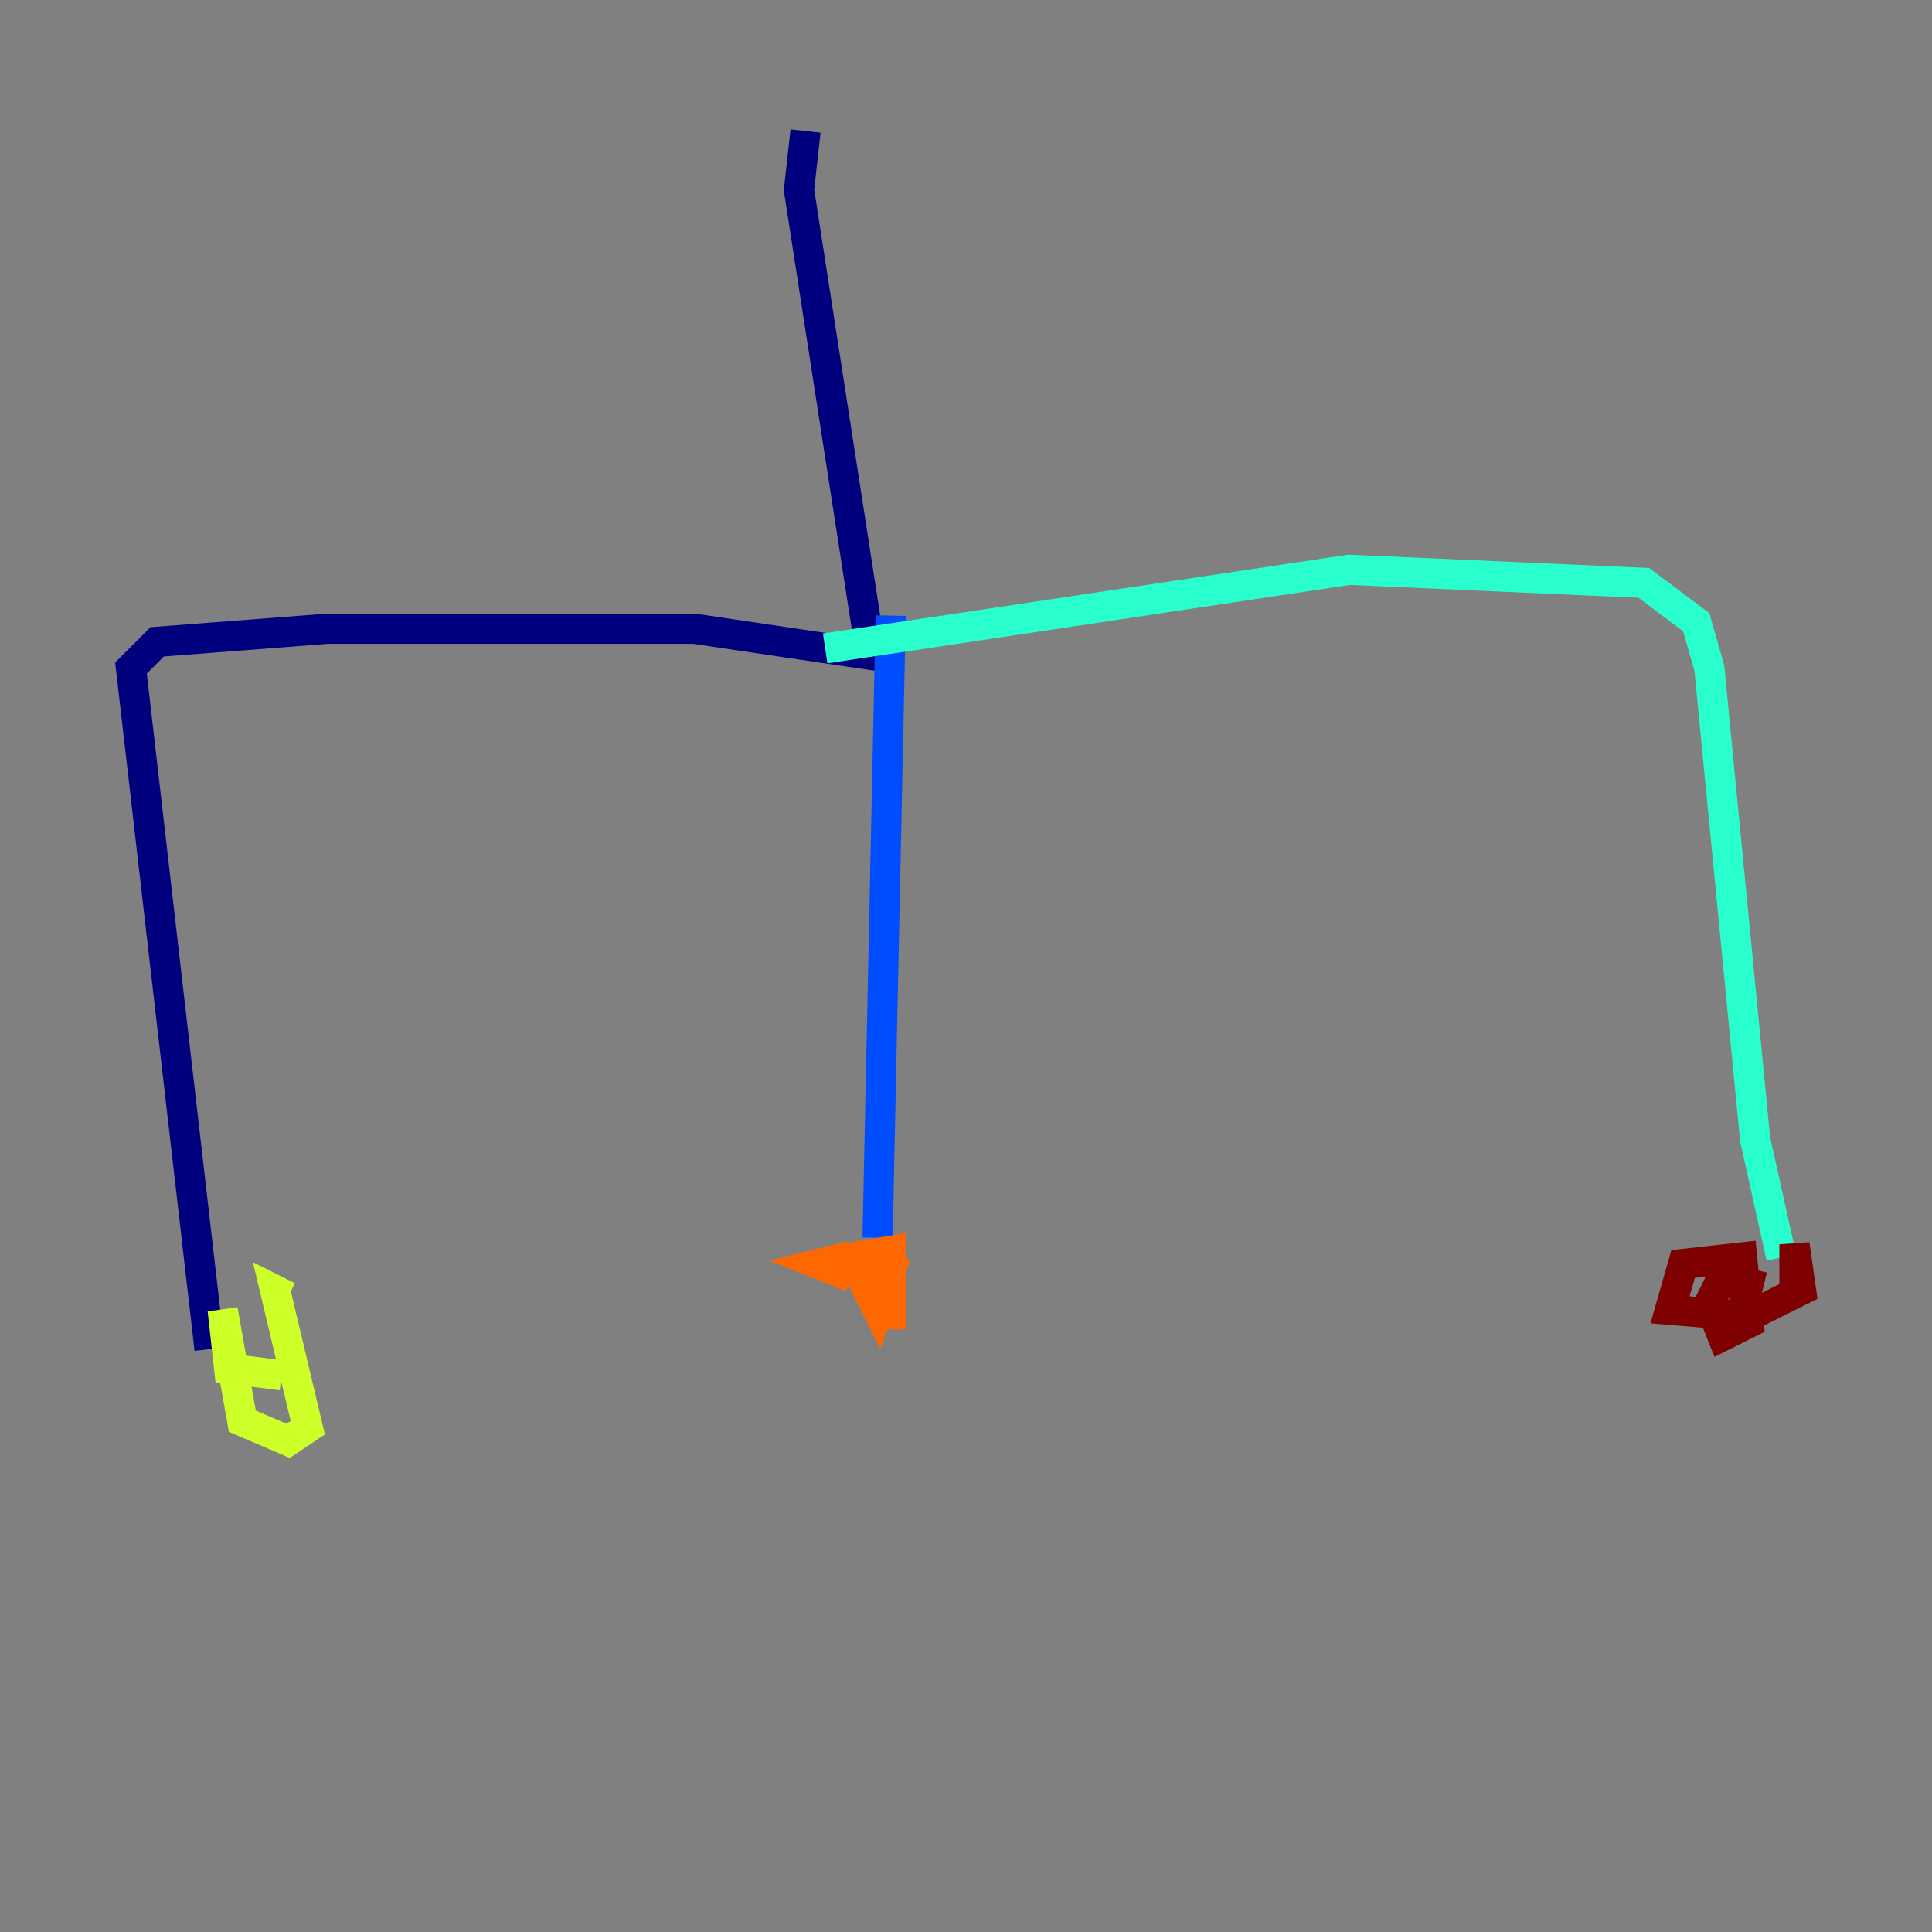 <?xml version="1.0" encoding="utf-8" ?>
<svg baseProfile="tiny" height="128" version="1.2" viewBox="0,0,128,128" width="128" xmlns="http://www.w3.org/2000/svg" xmlns:ev="http://www.w3.org/2001/xml-events" xmlns:xlink="http://www.w3.org/1999/xlink"><rect x="0" y="0" width="128" height="128" fill="#808080" stroke="none"/><defs /><polyline fill="none" points="53.37,8.678 52.936,12.583 57.709,43.39 45.993,41.654 21.695,41.654 10.414,42.522 8.678,44.258 13.885,89.383" stroke="#00007f" stroke-width="2" /><polyline fill="none" points="59.01,40.786 58.142,82.007" stroke="#004cff" stroke-width="2" /><polyline fill="none" points="54.671,42.956 89.383,37.749 108.909,38.617 112.38,41.22 113.248,44.258 116.285,75.498 118.02,83.308" stroke="#29ffcd" stroke-width="2" /><polyline fill="none" points="19.091,85.912 18.224,85.478 20.393,94.59 19.091,95.458 16.054,94.156 14.752,86.78 15.186,90.685 18.658,91.119" stroke="#cdff29" stroke-width="2" /><polyline fill="none" points="56.407,84.61 54.237,83.742 55.973,83.308 59.01,84.176 58.142,86.78 56.407,83.308 59.01,82.875 59.01,88.081" stroke="#ff6700" stroke-width="2" /><polyline fill="none" points="118.888,86.346 118.888,82.441 119.322,85.478 115.851,87.214 110.644,86.78 111.512,83.742 115.417,83.308 115.851,87.647 114.115,88.515 113.248,86.346 114.115,84.61 115.851,85.044 114.983,88.515" stroke="#7f0000" stroke-width="2" /></svg>